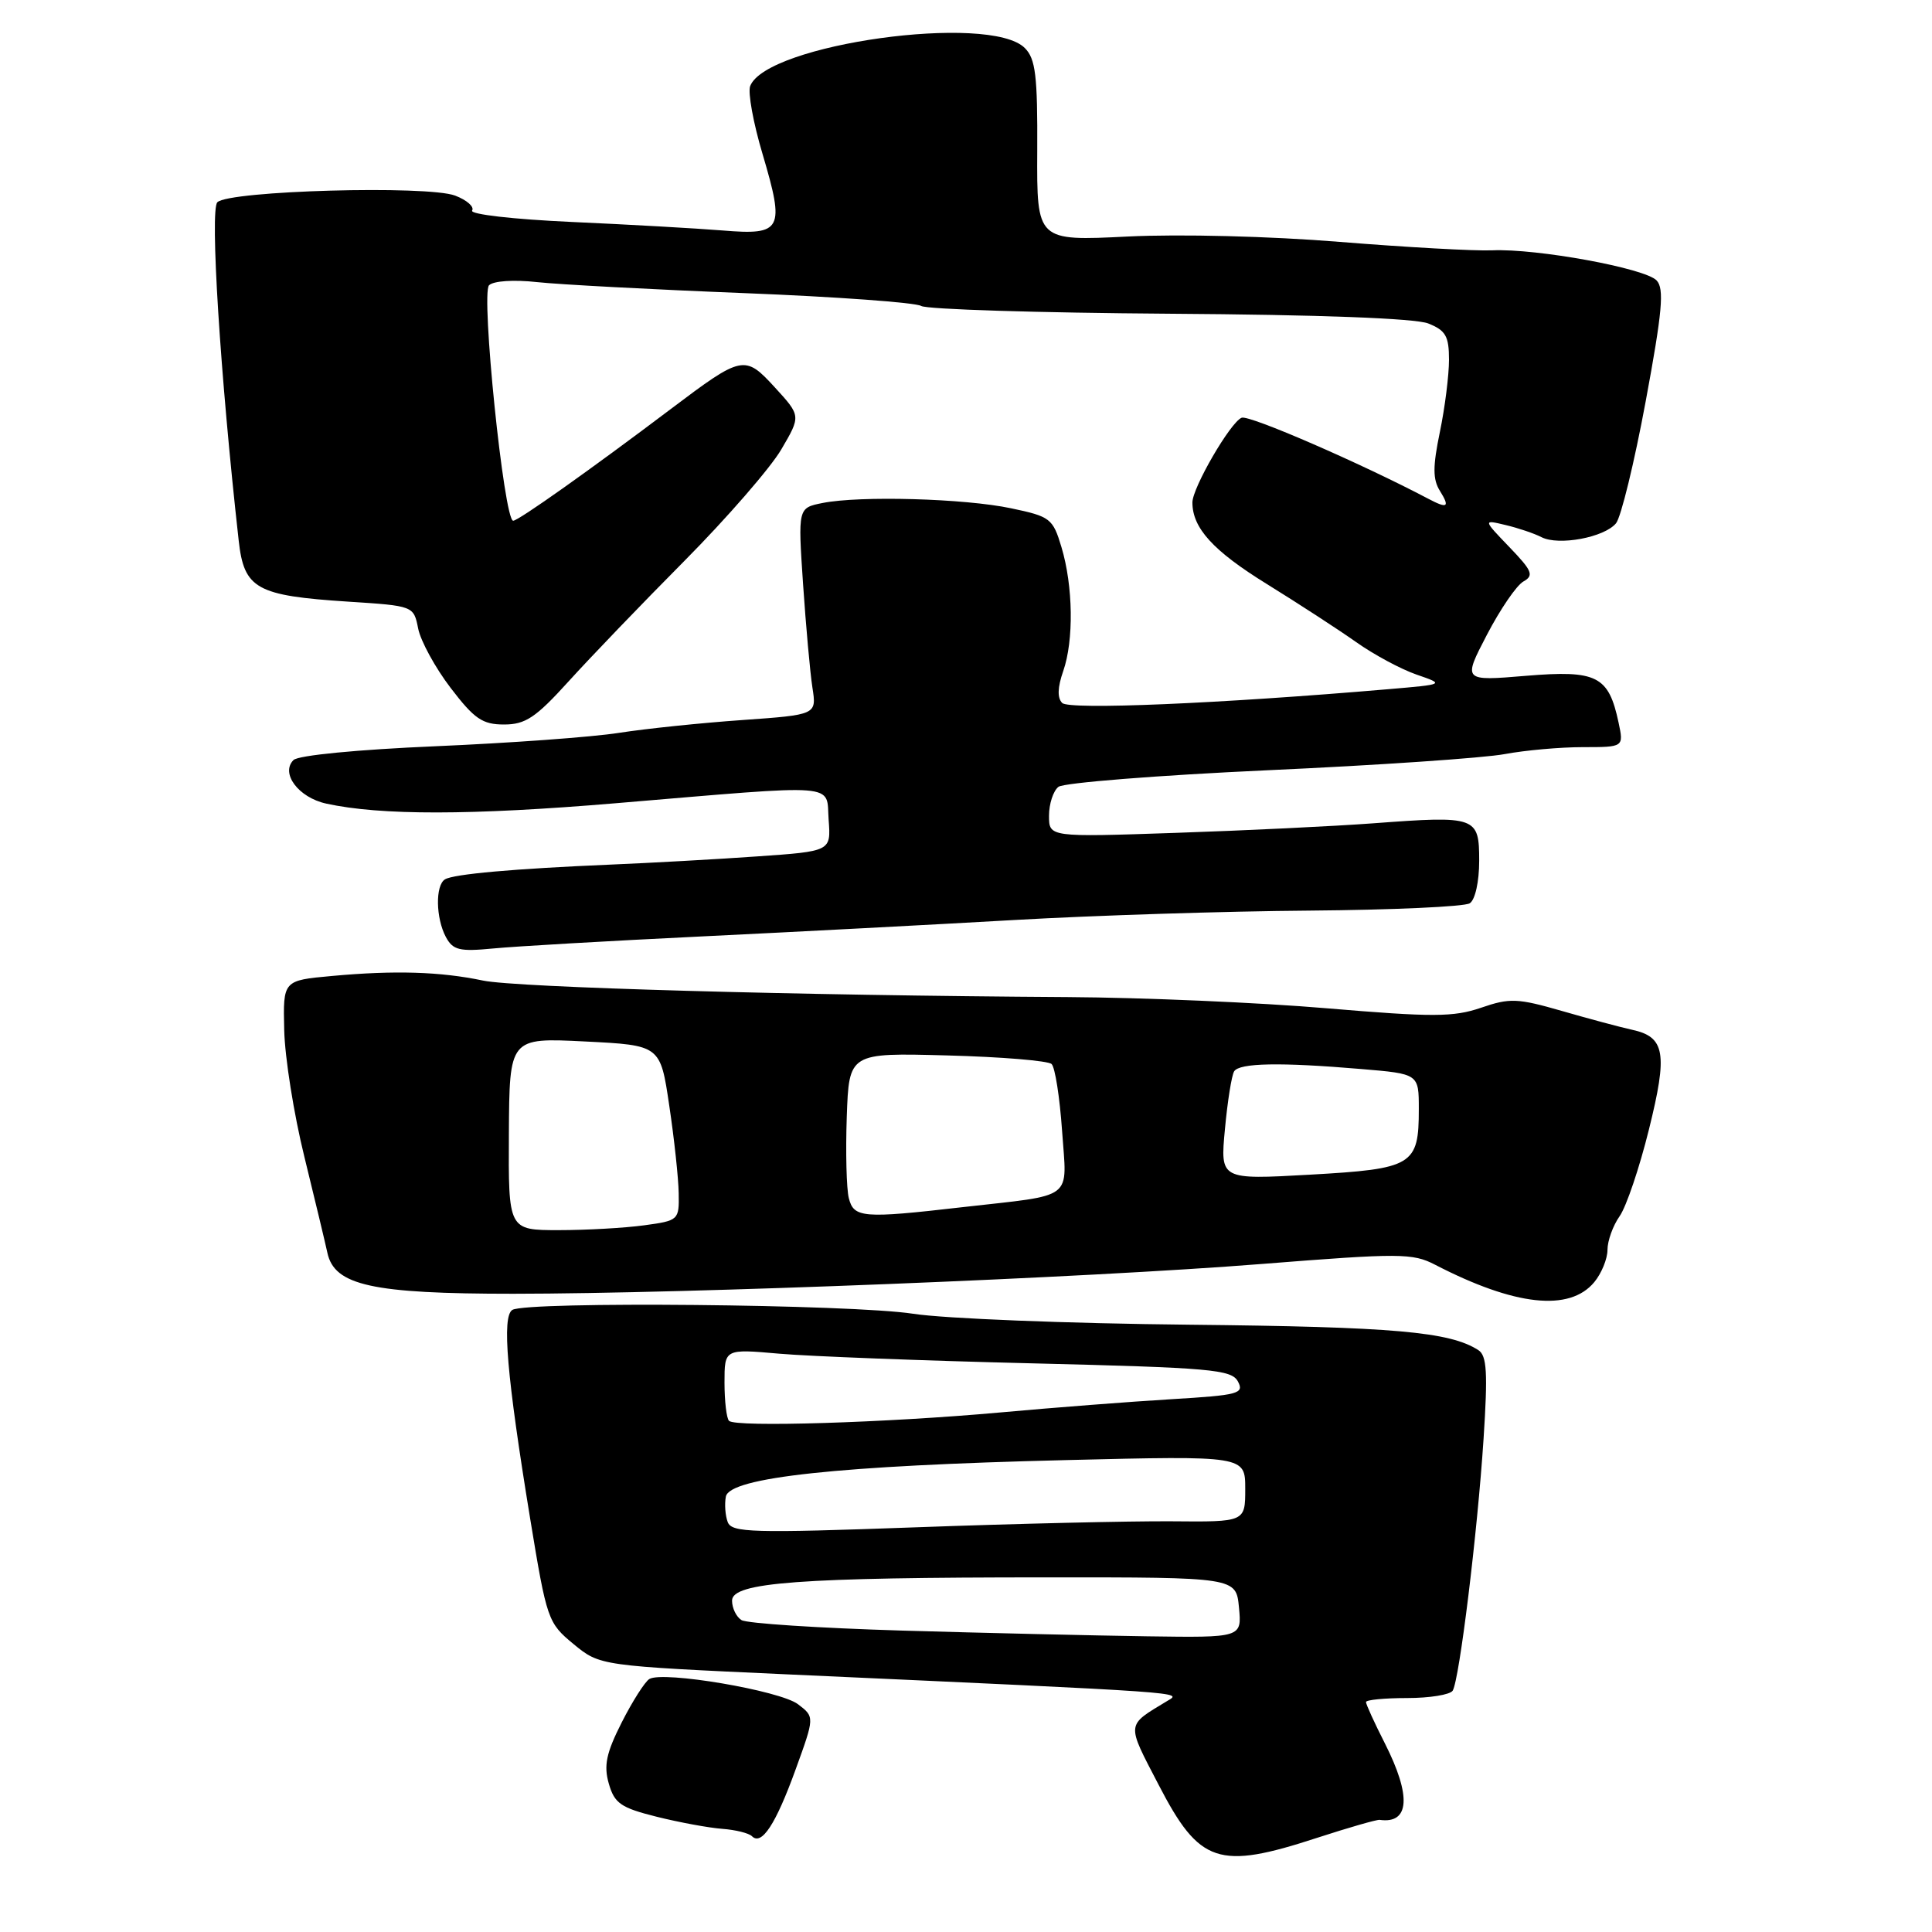 <?xml version="1.0" encoding="UTF-8" standalone="no"?>
<!DOCTYPE svg PUBLIC "-//W3C//DTD SVG 1.1//EN" "http://www.w3.org/Graphics/SVG/1.1/DTD/svg11.dtd" >
<svg xmlns="http://www.w3.org/2000/svg" xmlns:xlink="http://www.w3.org/1999/xlink" version="1.1" viewBox="0 0 256 256">
 <g >
 <path fill="currentColor"
d=" M 174.53 243.52 C 178.71 242.16 182.44 241.09 182.81 241.14 C 186.79 241.70 187.04 237.99 183.50 231.00 C 182.12 228.29 181.00 225.83 181.00 225.53 C 181.00 225.24 183.45 225.00 186.44 225.00 C 189.43 225.00 192.15 224.56 192.49 224.02 C 193.38 222.57 195.77 203.08 196.58 190.65 C 197.15 181.89 197.02 179.62 195.89 178.90 C 192.11 176.46 184.71 175.81 157.57 175.53 C 141.58 175.37 125.12 174.72 121.00 174.08 C 112.90 172.82 69.77 172.41 67.89 173.57 C 66.48 174.44 67.15 182.30 70.25 201.23 C 72.45 214.62 72.59 215.04 76.00 217.85 C 79.50 220.73 79.50 220.73 104.50 221.87 C 158.27 224.32 156.62 224.20 154.66 225.39 C 149.17 228.72 149.22 228.21 153.52 236.49 C 158.95 246.97 161.43 247.80 174.53 243.52 Z  M 105.41 234.50 C 107.95 227.50 107.95 227.50 105.74 225.82 C 103.37 224.01 87.82 221.37 86.04 222.48 C 85.45 222.84 83.80 225.43 82.38 228.23 C 80.33 232.28 79.98 233.94 80.67 236.34 C 81.42 238.96 82.26 239.54 87.02 240.73 C 90.03 241.48 93.94 242.20 95.70 242.33 C 97.46 242.46 99.23 242.90 99.64 243.31 C 100.92 244.59 102.79 241.73 105.41 234.50 Z  M 211.25 169.89 C 212.21 168.73 213.00 166.80 213.00 165.61 C 213.00 164.42 213.72 162.41 214.61 161.15 C 215.50 159.88 217.24 154.72 218.49 149.67 C 221.01 139.53 220.64 137.39 216.22 136.44 C 214.72 136.11 210.56 135.00 206.97 133.96 C 201.07 132.26 200.05 132.22 196.25 133.53 C 192.60 134.78 189.87 134.79 175.77 133.60 C 166.82 132.84 151.40 132.18 141.50 132.12 C 105.62 131.90 68.40 130.85 64.00 129.93 C 58.33 128.74 52.29 128.56 44.00 129.32 C 37.50 129.91 37.50 129.91 37.66 136.49 C 37.74 140.10 38.94 147.66 40.33 153.28 C 41.71 158.90 43.08 164.62 43.38 166.00 C 44.31 170.33 49.32 171.43 68.00 171.43 C 91.28 171.42 143.89 169.33 167.22 167.48 C 185.53 166.03 187.18 166.04 190.17 167.59 C 200.73 173.05 207.97 173.84 211.25 169.89 Z  M 93.00 124.08 C 105.38 123.48 124.05 122.50 134.50 121.90 C 144.95 121.30 162.50 120.74 173.50 120.66 C 184.50 120.57 194.06 120.14 194.75 119.69 C 195.47 119.23 196.00 116.82 196.00 114.06 C 196.00 108.20 195.64 108.07 182.00 109.09 C 176.78 109.48 164.96 110.05 155.75 110.36 C 139.00 110.93 139.00 110.93 139.00 108.09 C 139.00 106.52 139.56 104.80 140.25 104.26 C 140.94 103.72 153.43 102.73 168.00 102.06 C 182.57 101.40 196.70 100.43 199.39 99.92 C 202.07 99.42 206.72 99.00 209.72 99.00 C 215.16 99.00 215.16 99.00 214.47 95.75 C 213.15 89.54 211.61 88.77 202.19 89.55 C 193.83 90.25 193.83 90.25 197.02 84.12 C 198.78 80.74 200.95 77.56 201.86 77.05 C 203.28 76.25 203.04 75.65 200.00 72.49 C 196.50 68.85 196.50 68.85 199.50 69.57 C 201.15 69.96 203.29 70.68 204.26 71.18 C 206.53 72.34 212.57 71.22 214.13 69.34 C 214.79 68.54 216.56 61.28 218.06 53.19 C 220.27 41.27 220.54 38.25 219.51 37.16 C 217.98 35.54 203.63 32.91 197.72 33.17 C 195.40 33.27 186.30 32.76 177.50 32.05 C 168.32 31.30 156.36 31.00 149.44 31.34 C 137.38 31.94 137.38 31.94 137.44 20.01 C 137.49 10.01 137.22 7.79 135.79 6.36 C 131.15 1.72 101.54 5.84 99.40 11.41 C 99.08 12.24 99.81 16.29 101.04 20.40 C 104.02 30.46 103.64 31.19 95.77 30.54 C 92.32 30.26 83.31 29.75 75.75 29.41 C 68.03 29.06 62.25 28.40 62.56 27.90 C 62.87 27.40 61.86 26.51 60.31 25.92 C 56.67 24.53 30.34 25.26 28.80 26.80 C 27.80 27.80 29.17 49.64 31.63 71.64 C 32.34 78.03 33.97 78.93 46.12 79.72 C 54.81 80.28 54.81 80.28 55.41 83.29 C 55.74 84.94 57.67 88.48 59.71 91.15 C 62.85 95.26 63.92 96.00 66.79 96.00 C 69.62 96.00 70.99 95.09 75.33 90.30 C 78.17 87.16 85.09 79.96 90.71 74.30 C 96.32 68.64 102.09 62.00 103.52 59.56 C 106.13 55.11 106.13 55.11 102.68 51.34 C 98.68 46.98 98.37 47.04 88.84 54.23 C 78.24 62.23 68.69 69.00 68.00 69.00 C 66.78 69.00 63.70 38.90 64.80 37.80 C 65.38 37.22 68.08 37.04 71.15 37.38 C 74.09 37.70 86.45 38.36 98.62 38.84 C 110.78 39.32 121.33 40.09 122.06 40.54 C 122.79 40.99 137.59 41.45 154.94 41.57 C 174.81 41.70 187.52 42.18 189.25 42.86 C 191.56 43.78 192.00 44.54 192.00 47.67 C 192.00 49.71 191.46 54.02 190.79 57.24 C 189.84 61.84 189.84 63.52 190.80 65.05 C 192.15 67.22 191.81 67.44 189.24 66.08 C 180.38 61.41 165.54 54.96 164.53 55.35 C 163.06 55.91 158.00 64.62 158.00 66.58 C 158.00 69.97 160.74 72.98 167.82 77.36 C 172.04 79.97 177.39 83.45 179.71 85.09 C 182.02 86.73 185.61 88.66 187.68 89.38 C 191.45 90.68 191.45 90.68 183.97 91.32 C 161.54 93.24 141.68 94.08 140.75 93.15 C 140.08 92.48 140.13 91.08 140.88 88.93 C 142.30 84.85 142.20 77.67 140.65 72.50 C 139.51 68.70 139.17 68.44 133.97 67.35 C 127.82 66.05 113.93 65.66 108.99 66.65 C 105.73 67.30 105.73 67.30 106.41 77.40 C 106.79 82.96 107.34 89.12 107.65 91.11 C 108.21 94.71 108.21 94.71 98.35 95.41 C 92.93 95.79 85.58 96.55 82.00 97.11 C 78.42 97.67 67.51 98.46 57.73 98.88 C 47.42 99.32 39.52 100.08 38.89 100.71 C 37.14 102.46 39.55 105.68 43.22 106.48 C 50.41 108.06 62.44 108.04 81.50 106.44 C 111.80 103.90 109.44 103.71 109.80 108.65 C 110.11 112.80 110.11 112.80 100.30 113.48 C 94.91 113.86 86.22 114.34 81.00 114.56 C 68.03 115.11 60.11 115.82 58.96 116.52 C 57.67 117.32 57.74 121.65 59.08 124.16 C 60.02 125.90 60.88 126.11 65.33 125.68 C 68.18 125.40 80.62 124.68 93.00 124.08 Z  M 119.50 216.06 C 108.50 215.73 98.94 215.11 98.25 214.67 C 97.56 214.24 97.00 213.08 97.00 212.09 C 97.00 209.67 105.90 209.01 138.64 209.01 C 163.79 209.00 163.79 209.00 164.17 213.00 C 164.55 217.00 164.55 217.00 152.03 216.82 C 145.14 216.72 130.50 216.38 119.50 216.06 Z  M 96.43 201.69 C 96.10 200.82 95.99 199.30 96.18 198.31 C 96.66 195.76 111.16 194.20 141.25 193.47 C 165.00 192.89 165.00 192.89 165.00 197.28 C 165.00 201.67 165.00 201.67 155.25 201.58 C 149.89 201.54 134.60 201.89 121.27 202.38 C 99.66 203.16 96.97 203.08 96.43 201.69 Z  M 96.60 188.27 C 96.27 187.94 96.00 185.66 96.00 183.20 C 96.00 178.73 96.00 178.73 103.25 179.37 C 107.24 179.72 122.33 180.30 136.79 180.65 C 160.48 181.23 163.18 181.47 164.03 183.05 C 164.89 184.66 164.13 184.87 155.24 185.40 C 149.88 185.72 139.65 186.51 132.50 187.16 C 117.44 188.52 97.47 189.14 96.60 188.27 Z  M 67.43 150.25 C 67.50 137.50 67.50 137.50 77.50 138.00 C 87.50 138.50 87.50 138.50 88.68 146.50 C 89.34 150.90 89.90 156.13 89.93 158.11 C 90.00 161.67 89.92 161.74 85.36 162.36 C 82.81 162.71 77.71 163.00 74.04 163.00 C 67.36 163.00 67.36 163.00 67.43 150.25 Z  M 112.47 158.75 C 112.16 157.51 112.04 152.68 112.20 148.00 C 112.50 139.50 112.50 139.50 125.50 139.85 C 132.65 140.04 138.88 140.55 139.34 140.99 C 139.80 141.42 140.42 145.40 140.73 149.83 C 141.37 159.18 142.60 158.24 127.50 159.96 C 114.30 161.48 113.13 161.38 112.47 158.75 Z  M 162.31 149.62 C 162.65 145.93 163.20 142.49 163.53 141.96 C 164.22 140.84 169.63 140.74 180.35 141.65 C 188.00 142.29 188.00 142.29 188.00 146.96 C 188.00 154.42 187.23 154.88 173.59 155.65 C 161.68 156.32 161.68 156.32 162.31 149.62 Z "/>
</g>
</svg>